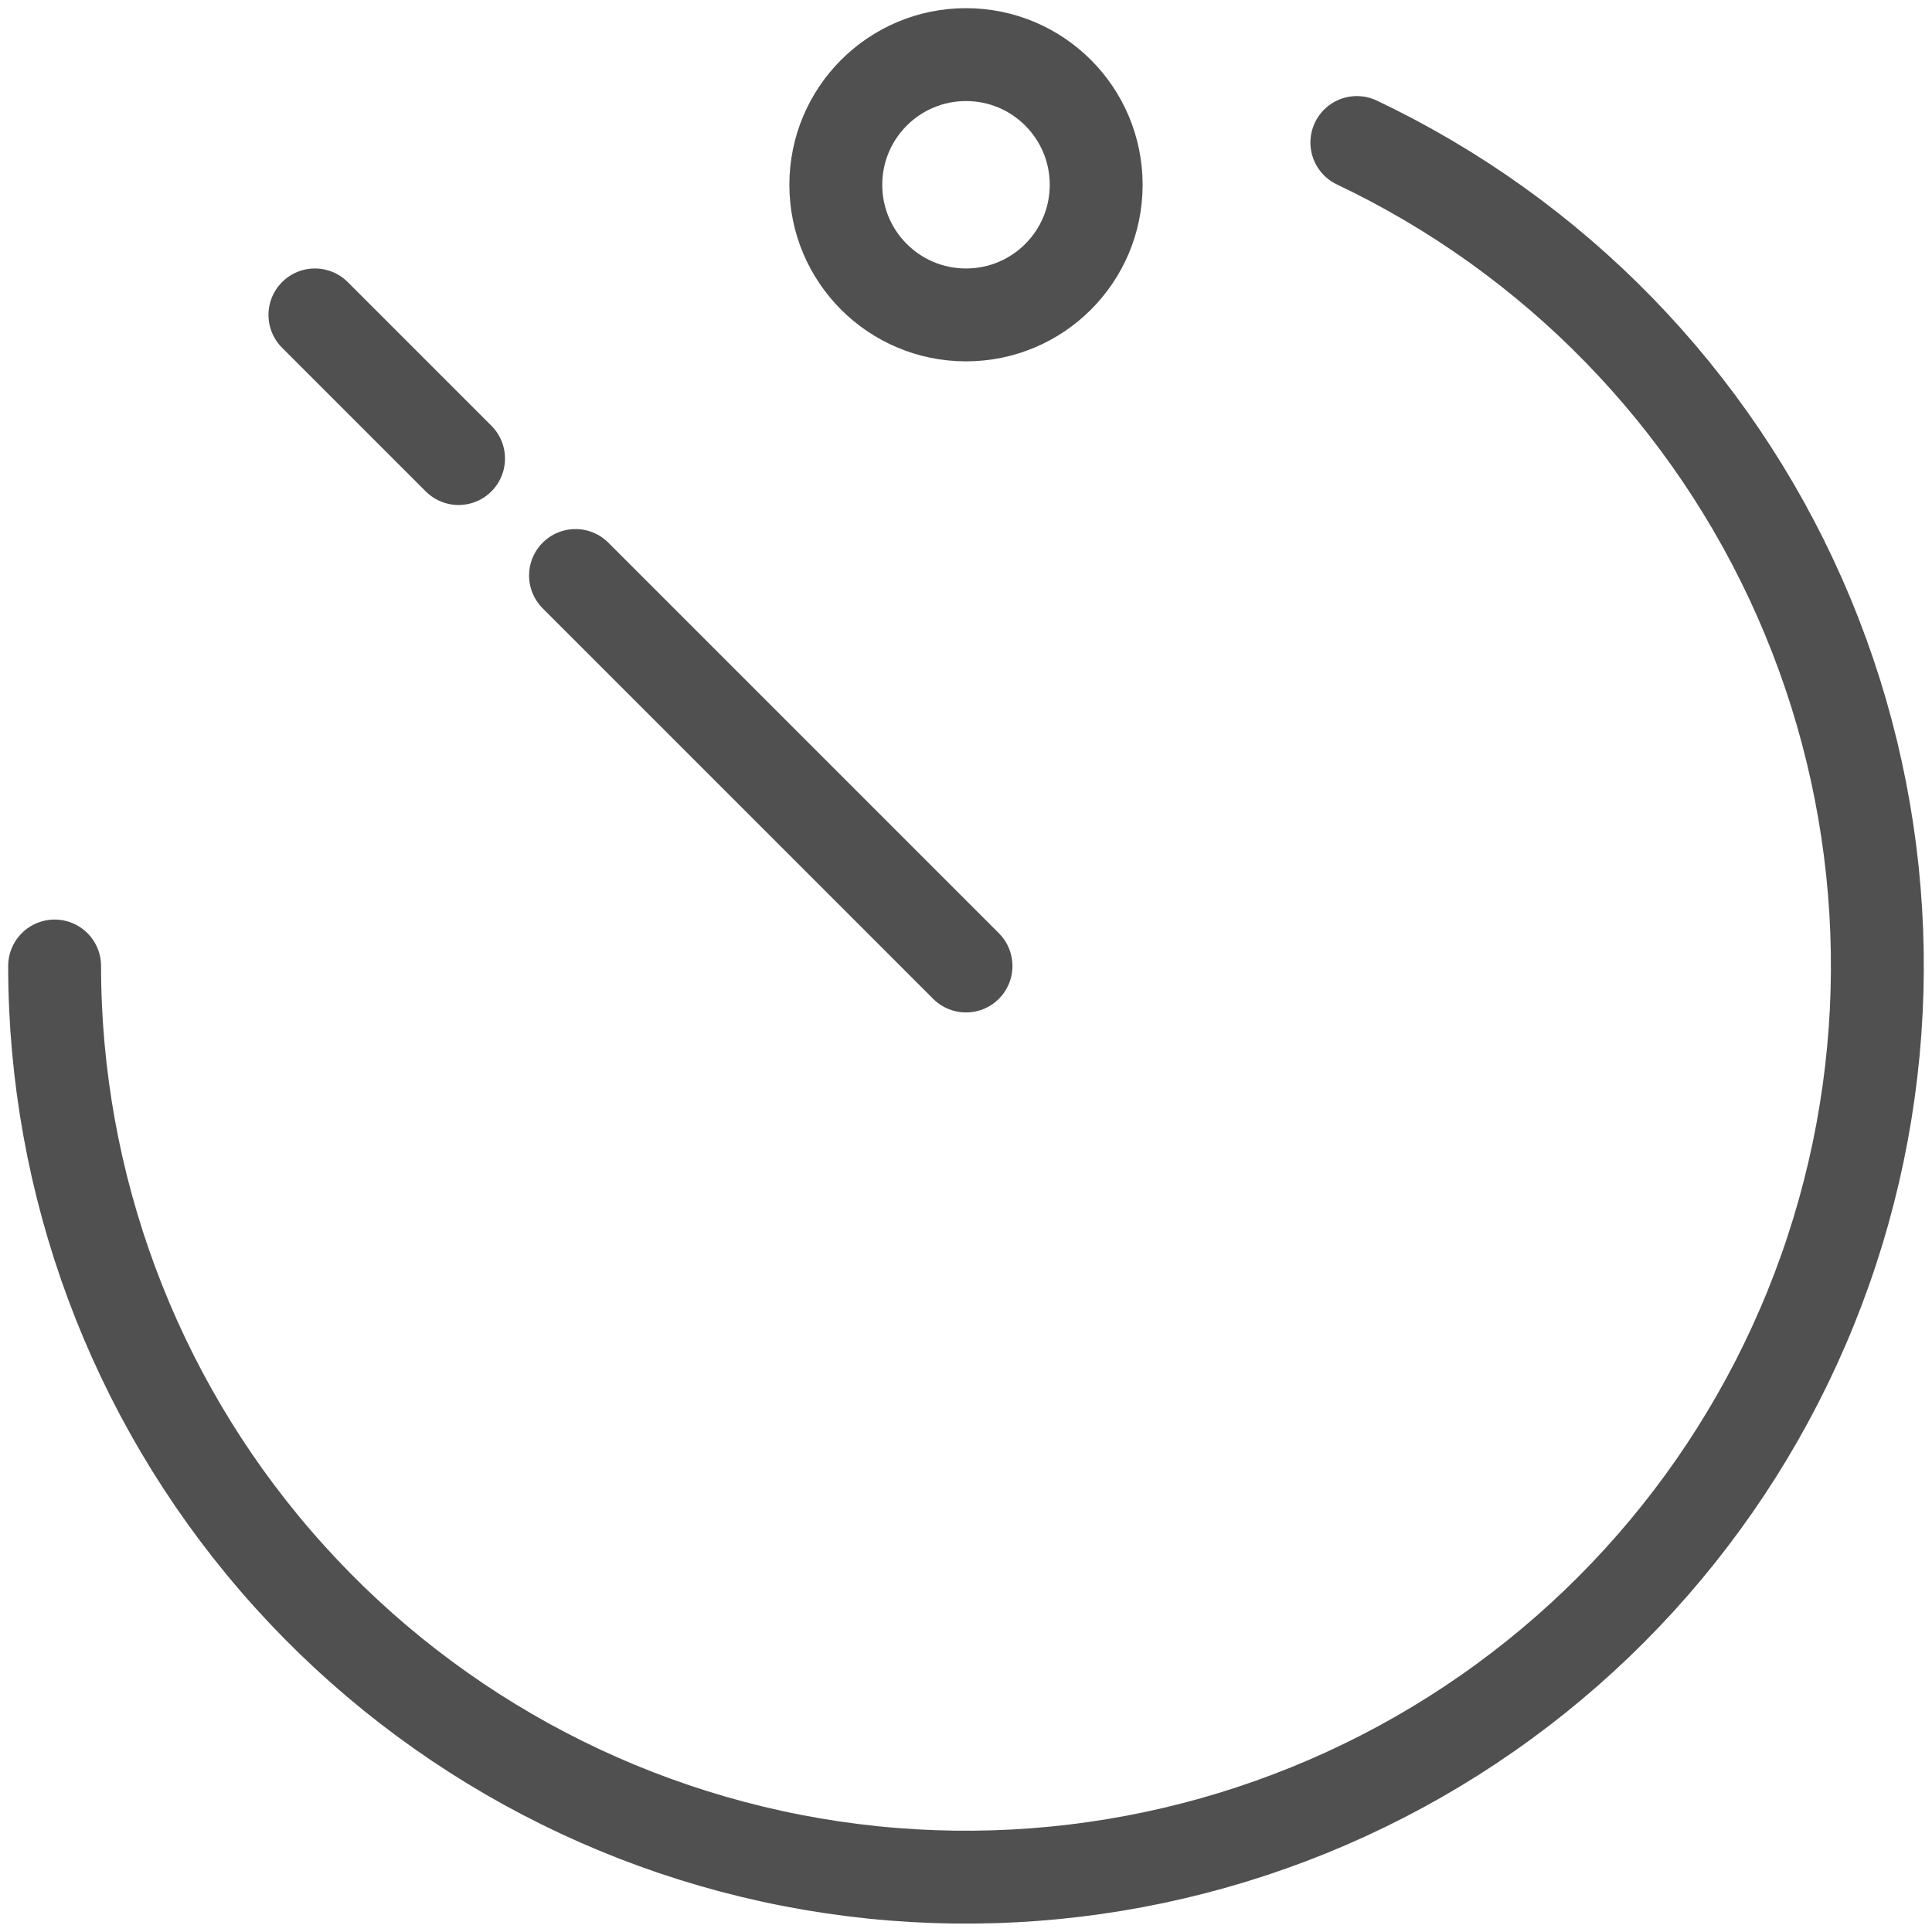 <?xml version="1.0" encoding="UTF-8"?>
<svg width="26px" height="26px" viewBox="0 0 26 26" version="1.1" xmlns="http://www.w3.org/2000/svg" xmlns:xlink="http://www.w3.org/1999/xlink">
    <!-- Generator: Sketch 43.1 (39012) - http://www.bohemiancoding.com/sketch -->
    <title>Page 1</title>
    <desc>Created with Sketch.</desc>
    <defs></defs>
    <g id="Page-1" stroke="none" stroke-width="1" fill="none" fill-rule="evenodd" stroke-linecap="round" stroke-linejoin="round">
        <g id="Homepage-splash-white-Copy" transform="translate(-282, -900)" stroke="#505050" stroke-width="1.25">
            <g id="Group" transform="translate(247.5, 354.5)">
                <g id="Page-1" transform="translate(35, 546)">
                    <path d="M5.671,5.671 L3.738,3.738" id="Stroke-1"></path>
                    <path d="M12.5,12.5 L7.245,7.245" id="Stroke-2"></path>
                    <path d="M0.235,12.5 C0.236,15.44 1.292,18.282 3.213,20.508 C5.133,22.734 7.789,24.197 10.697,24.629 C13.604,25.061 16.571,24.434 19.055,22.864 C21.541,21.292 23.378,18.881 24.234,16.068 C25.089,13.256 24.907,10.229 23.718,7.54 C22.53,4.851 20.415,2.679 17.76,1.418" id="Stroke-3"></path>
                    <path d="M14.252,1.987 C14.252,2.955 13.468,3.738 12.5,3.738 C11.533,3.738 10.748,2.955 10.748,1.987 C10.748,1.019 11.533,0.235 12.5,0.235 C13.468,0.235 14.252,1.019 14.252,1.987" id="Stroke-4"></path>
                </g>
            </g>
        </g>
    </g>
</svg>